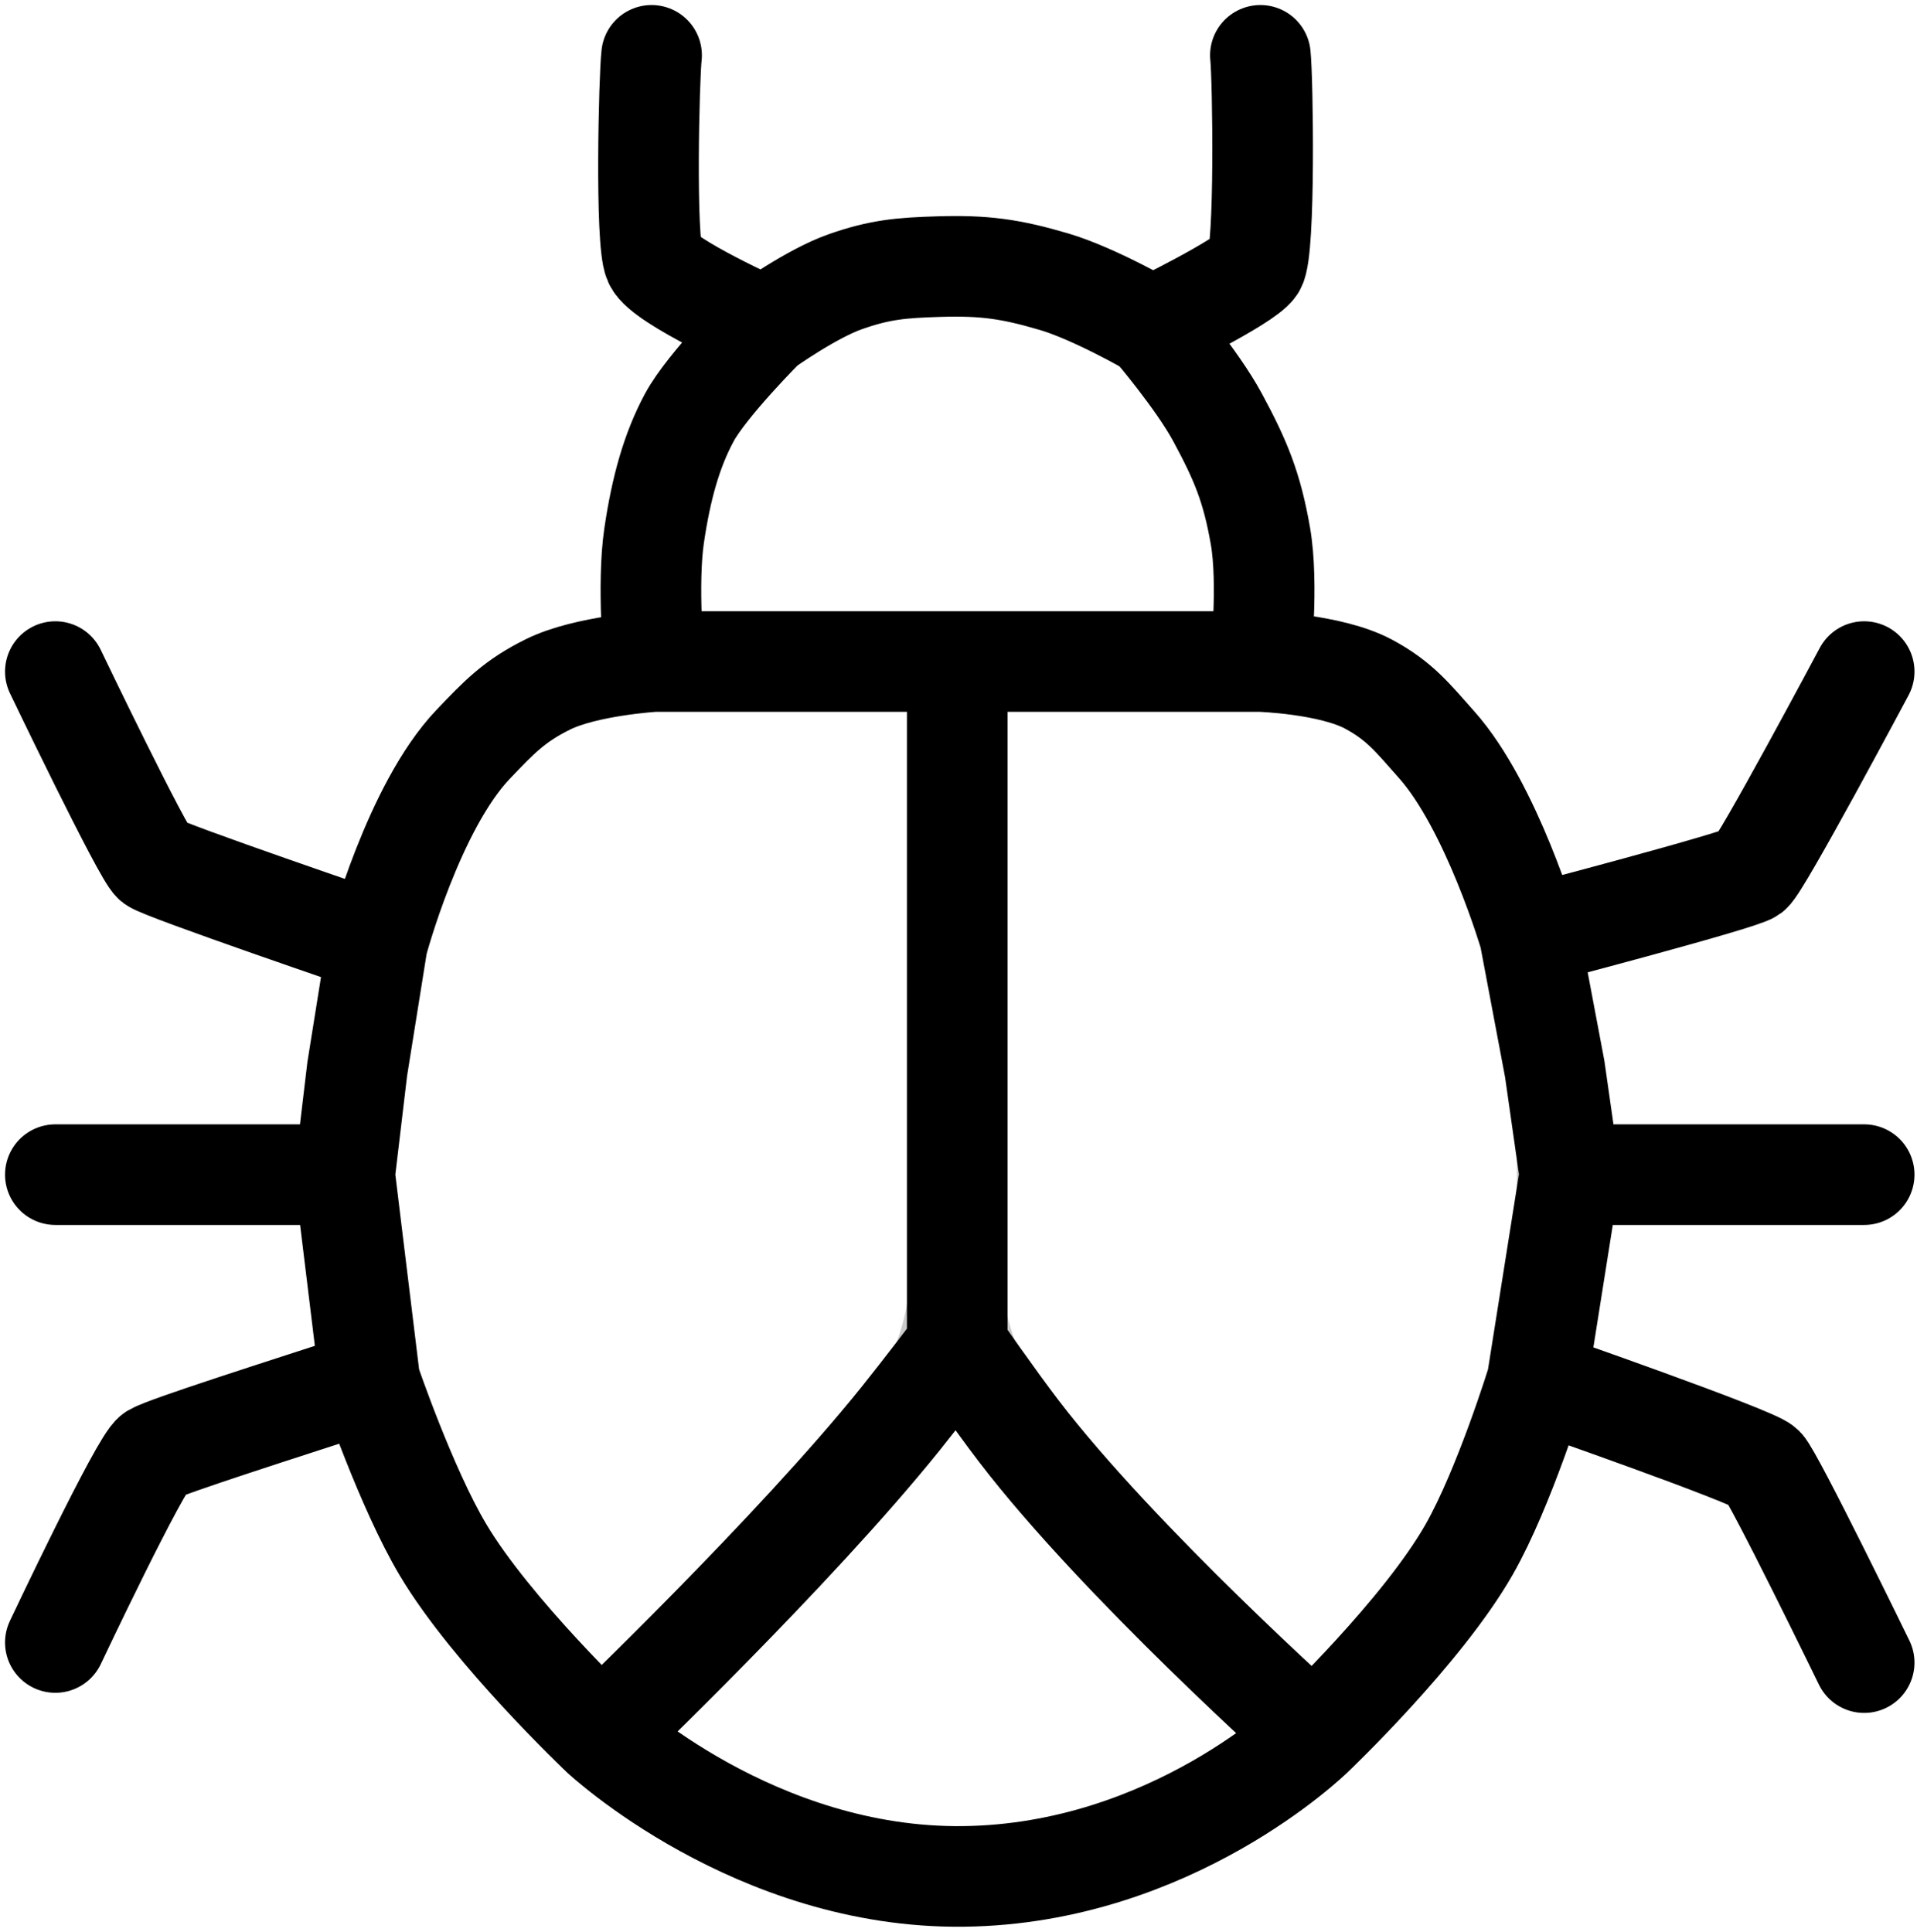 <svg width="381" height="384" viewBox="0 0 381 384" fill="none" xmlns="http://www.w3.org/2000/svg">
<g clip-path="url(#clip0_1_19)">
<path d="M174.667 57.4C160.8 62.067 147.6 72.2 141.067 83.4C135.867 92.333 132.667 104.067 132.667 114.867C132.667 123.267 133.067 124.867 135.733 127.4C138.8 130.333 139.333 130.333 190.133 130.333H241.6L244.4 127.267C246.8 124.733 247.333 122.6 247.333 115.533C247.333 91.267 234.4 70.733 212.667 60.467C205.333 57 202.133 56.333 192 56.067C184.667 55.8 178 56.333 174.667 57.4ZM211.733 66.2C223.333 71.8 231.867 80.333 236.933 91.133C240.4 98.467 241.2 102.067 241.733 112.467L242.4 125H190H137.733L138.267 112.6C138.667 102.333 139.467 98.867 142.933 91.4C152.267 71.533 170.267 60.6 192.267 61.4C201.2 61.8 204.533 62.6 211.733 66.2Z" fill="black" fill-opacity="0.21"/>
<path d="M109.067 139C101.2 143 97.2 147.667 89.733 161.933C68.8 202.067 67.067 252.333 85.467 294.867C92.667 311.933 105.867 330.733 114.133 336.067C117.867 338.467 118 338.467 122.533 335.667C128.133 332.2 171.333 287.933 176.933 279.933C179.2 276.733 182.267 270.733 183.867 266.6C186.533 259.267 186.667 256.6 187.067 200.867C187.467 143.533 187.467 142.867 184.667 139.267L181.867 135.667H148.8C116.133 135.667 115.733 135.667 109.067 139ZM182 197.4C182 257.667 181.733 260.333 175.067 273.667C173.467 276.6 160.133 291.4 144.933 306.6L117.6 334.2L111.733 327.267C75.467 284.867 67.6 219.533 92.667 168.067C100 153.133 105.733 145.533 112 142.867C114.933 141.533 124.8 141.133 149.067 141H182V197.4Z" fill="black" fill-opacity="0.21"/>
<path d="M195.467 139.133C192.8 142.6 192.667 144.067 192.667 198.2C192.667 258.733 193.067 262.467 200.4 276.2C204.267 283.4 249.867 330.867 257.6 335.8C262.8 339 264.4 338.333 272.8 329.4C289.6 311.4 302.133 282.333 306.133 251.933C310.933 215.667 299.333 168.6 280.267 146.867C270.8 136.2 268.933 135.667 231.067 135.667H198.133L195.467 139.133ZM268 143.533C274.933 146.733 278 150.2 284.533 162.333C291.067 174.6 294.4 183.4 298.267 199C302.533 216.2 302.533 249.667 298.267 266.6C292.4 290.333 282 311.267 268.267 327.267L262.4 334.067L234.933 306.6C219.6 291.133 206.4 276.6 204.933 273.667C198.267 260.2 198 257.667 198 197.4V141H230.4C258.933 141 263.333 141.4 268 143.533Z" fill="black" fill-opacity="0.21"/>
<path d="M129.5 11C129 15 128.208 48 130 52C131.792 56 152 65 152 65M152 65C152 65 140.5 76.5 137 83C133.5 89.5 131.395 97.026 130 106.5C128.578 116.159 130 131.5 130 131.5M152 65C152 65 161.238 58.38 168 56C174.904 53.57 179.184 53.227 186.5 53C195.554 52.719 200.812 53.437 209.5 56C217.544 58.374 229 65 229 65M229 65C229 65 247.5 56 249.5 53C251.5 50 251 15.5 250.5 11M229 65C229 65 237.884 75.368 242 83C246.632 91.59 248.815 96.887 250.5 106.5C252.186 116.116 250.5 131.5 250.5 131.5M250.5 131.5C250.5 131.5 264.441 131.944 272 136C278.216 139.335 280.807 142.734 285.5 148C296.481 160.322 304 186 304 186M250.5 131.5H190.25M130 131.5C130 131.5 116.53 132.306 109 136C102.265 139.304 99.173 142.567 94 148C82.196 160.397 75 187.5 75 187.5M130 131.5H190.25M304 186C304 186 346 175 348 173.5C350 172 370.5 133.5 370.5 133.5M304 186L309 212.5L312 233.5M312 233.5L305.5 274.5M312 233.5H370.5M305.5 274.5C305.5 274.5 298.977 295.741 292 308C282.676 324.383 261 345 261 345M305.5 274.5C305.5 274.5 348.5 289.5 350.5 291.5C352.5 293.5 370.5 330.5 370.5 330.5M261 345C261 345 233 372.5 191.5 373C150 373.5 119.5 345 119.5 345M261 345C261 345 222.471 310.602 202.5 284.5C197.528 278.001 190.25 267.5 190.25 267.5M119.5 345C119.5 345 97.686 324.319 88 308C80.724 295.741 73.5 274.5 73.5 274.5M119.5 345C119.5 345 157.806 308.382 179 282C183.489 276.413 190.25 267.5 190.25 267.5M73.5 274.5L68.5 233.5M73.5 274.5C56.122 280.163 33 287.5 30.5 289C28 290.5 11 326.5 11 326.5M68.5 233.5L71 212.5L75 187.5M68.5 233.5H11M75 187.5C75 187.5 32.5 173 30.5 171.5C28.5 170 11 133.5 11 133.5M190.25 131.5V267.5" stroke="black" stroke-width="20" stroke-linecap="round"/>
<path d="M188.4 276.6C187.067 277 184.267 279.667 182 282.733C179.867 285.667 166.933 299.267 153.467 312.867C140 326.6 128.267 339.133 127.333 340.867C125.067 345.267 127.467 349.267 135.2 354.2C168 375.267 209.333 375.667 242.8 355.533C251.333 350.333 254.533 346.2 253.2 342.067C252.667 340.467 240.133 326.867 225.333 311.8C210.533 296.6 197.733 283 196.8 281.4C194.933 277.8 191.6 275.933 188.4 276.6ZM192.8 283.933C193.733 286.467 206.8 300.733 222.267 316.467L250.133 344.6L244.933 347.933C236.667 353.533 227.2 357.933 216.667 361.267C202.267 365.667 177.733 365.667 163.333 361.267C152.8 357.933 143.333 353.533 135.067 347.933L129.867 344.6L157.733 316.467C173.2 300.733 186.267 286.467 187.2 283.933C188.267 281.667 189.467 279.667 190 279.667C190.533 279.667 191.733 281.667 192.8 283.933Z" fill="black" fill-opacity="0.21"/>
</g>
<defs>
<clipPath id="clip0_1_19">
<rect width="381" height="384" fill="white"/>
</clipPath>
</defs>
</svg>
